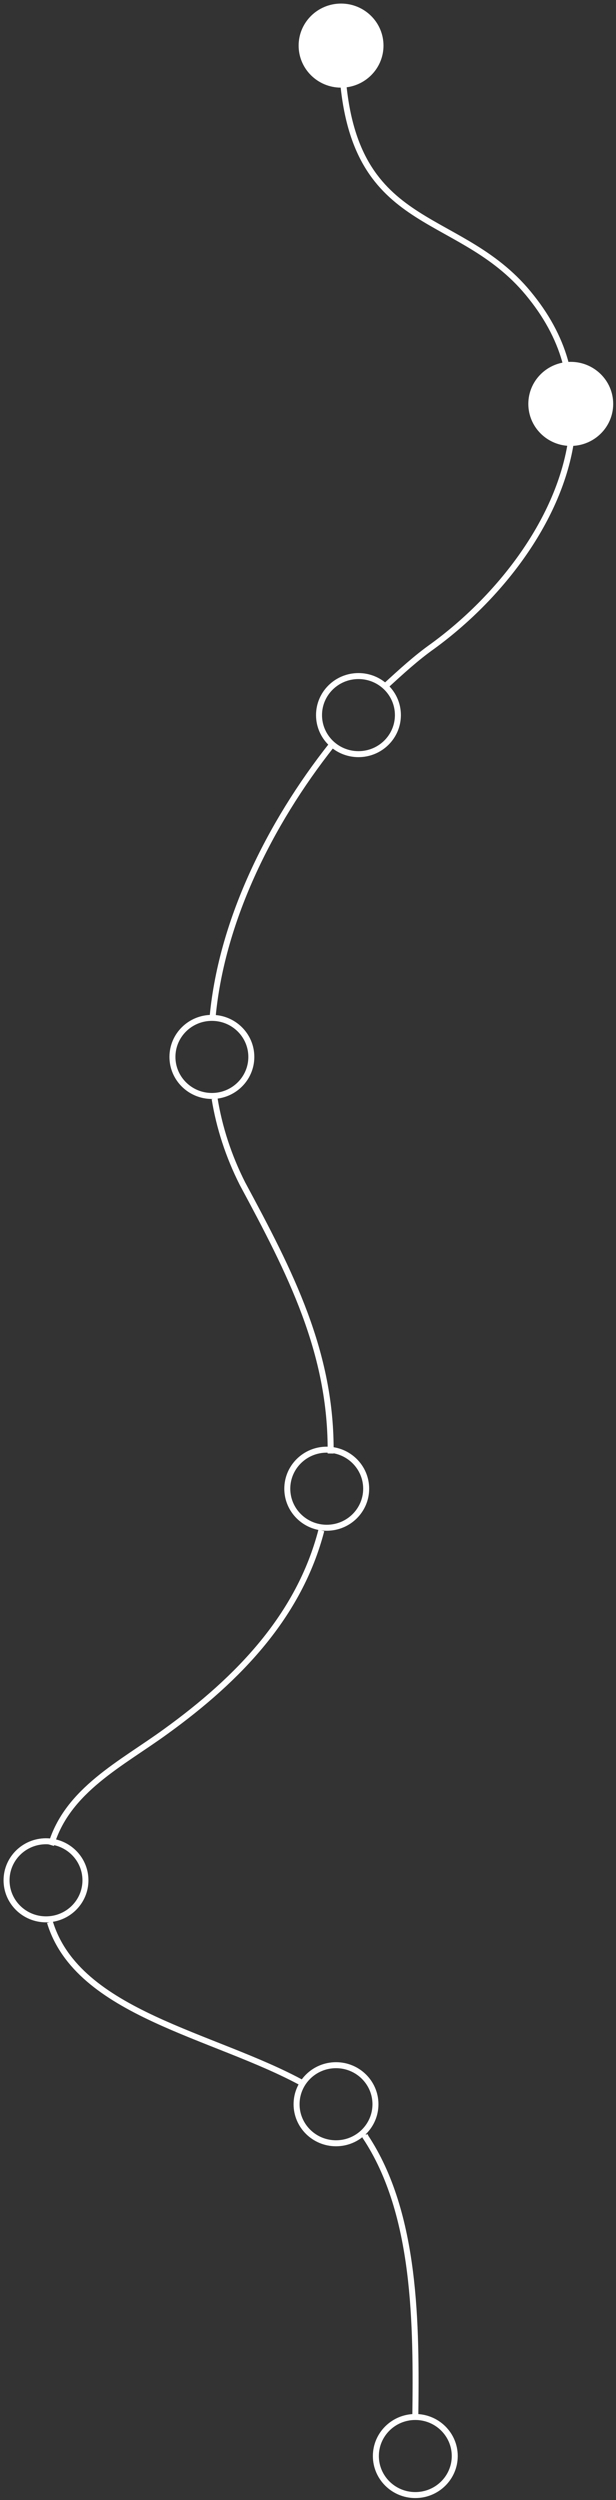 <svg width="94" height="381" viewBox="0 0 94 381" fill="none" xmlns="http://www.w3.org/2000/svg">
<rect x="0" y="0" width="94" height="381" fill="#333333" stroke="none"/>
<path d="M55.586 325.296C55.586 325.471 55.763 325.471 55.763 325.646C63.552 337.372 63.552 354.348 63.375 368.524" stroke="white" stroke-width="0.912" stroke-miterlimit="10"/>
<path d="M46.38 317.596C32.749 310.071 11.86 306.92 7.612 292.919" stroke="white" stroke-width="0.912" stroke-miterlimit="10"/>
<path d="M7.789 281.193C10.267 272.793 18.588 268.768 25.314 263.867C36.467 255.817 45.672 246.191 49.036 233.24" stroke="white" stroke-width="0.912" stroke-miterlimit="10"/>
<path d="M32.749 167.436C33.458 171.811 34.874 176.187 36.998 180.387C44.256 193.863 50.629 206.114 50.452 221.515" stroke="white" stroke-width="0.912" stroke-miterlimit="10"/>
<path d="M32.395 155.535C33.635 140.659 41.07 125.608 50.629 113.532" stroke="white" stroke-width="0.912" stroke-miterlimit="10"/>
<path d="M58.772 104.607C61.25 102.332 63.552 100.232 66.03 98.482C76.12 91.131 85.149 79.581 87.096 67.505" stroke="white" stroke-width="0.912" stroke-miterlimit="10"/>
<path d="M52.399 12.9C54.701 35.827 70.633 31.977 81.077 45.278C83.733 48.603 85.503 52.103 86.388 55.603" stroke="white" stroke-width="0.912" stroke-miterlimit="10"/>
<path d="M52.045 12.901C55.369 12.901 58.064 10.237 58.064 6.95C58.064 3.664 55.369 1 52.045 1C48.721 1 46.026 3.664 46.026 6.95C46.026 10.237 48.721 12.901 52.045 12.901Z" fill="white" stroke="white" stroke-width="0.912" stroke-miterlimit="10"/>
<path d="M63.375 380.25C66.699 380.25 69.394 377.586 69.394 374.3C69.394 371.013 66.699 368.349 63.375 368.349C60.051 368.349 57.356 371.013 57.356 374.3C57.356 377.586 60.051 380.25 63.375 380.25Z" stroke="white" stroke-width="0.912" stroke-miterlimit="10"/>
<path d="M7.019 292.509C10.343 292.509 13.038 289.845 13.038 286.559C13.038 283.272 10.343 280.608 7.019 280.608C3.695 280.608 1 283.272 1 286.559C1 289.845 3.695 292.509 7.019 292.509Z" stroke="white" stroke-width="0.912" stroke-miterlimit="10"/>
<path d="M49.859 232.83C53.183 232.83 55.877 230.166 55.877 226.88C55.877 223.593 53.183 220.929 49.859 220.929C46.535 220.929 43.84 223.593 43.84 226.88C43.84 230.166 46.535 232.83 49.859 232.83Z" stroke="white" stroke-width="0.912" stroke-miterlimit="10"/>
<path d="M51.275 326.636C54.599 326.636 57.294 323.972 57.294 320.686C57.294 317.399 54.599 314.735 51.275 314.735C47.951 314.735 45.256 317.399 45.256 320.686C45.256 323.972 47.951 326.636 51.275 326.636Z" stroke="white" stroke-width="0.912" stroke-miterlimit="10"/>
<path d="M32.333 167.026C35.657 167.026 38.352 164.362 38.352 161.075C38.352 157.789 35.657 155.125 32.333 155.125C29.009 155.125 26.314 157.789 26.314 161.075C26.314 164.362 29.009 167.026 32.333 167.026Z" stroke="white" stroke-width="0.912" stroke-miterlimit="10"/>
<path d="M87.096 67.504C90.42 67.504 93.115 64.84 93.115 61.554C93.115 58.268 90.42 55.603 87.096 55.603C83.772 55.603 81.077 58.268 81.077 61.554C81.077 64.84 83.772 67.504 87.096 67.504Z" fill="white" stroke="white" stroke-width="0.912" stroke-miterlimit="10"/>
<path d="M54.7 114.933C58.025 114.933 60.719 112.269 60.719 108.983C60.719 105.696 58.025 103.032 54.7 103.032C51.376 103.032 48.682 105.696 48.682 108.983C48.682 112.269 51.376 114.933 54.7 114.933Z" stroke="white" stroke-width="0.912" stroke-miterlimit="10"/>
</svg>
